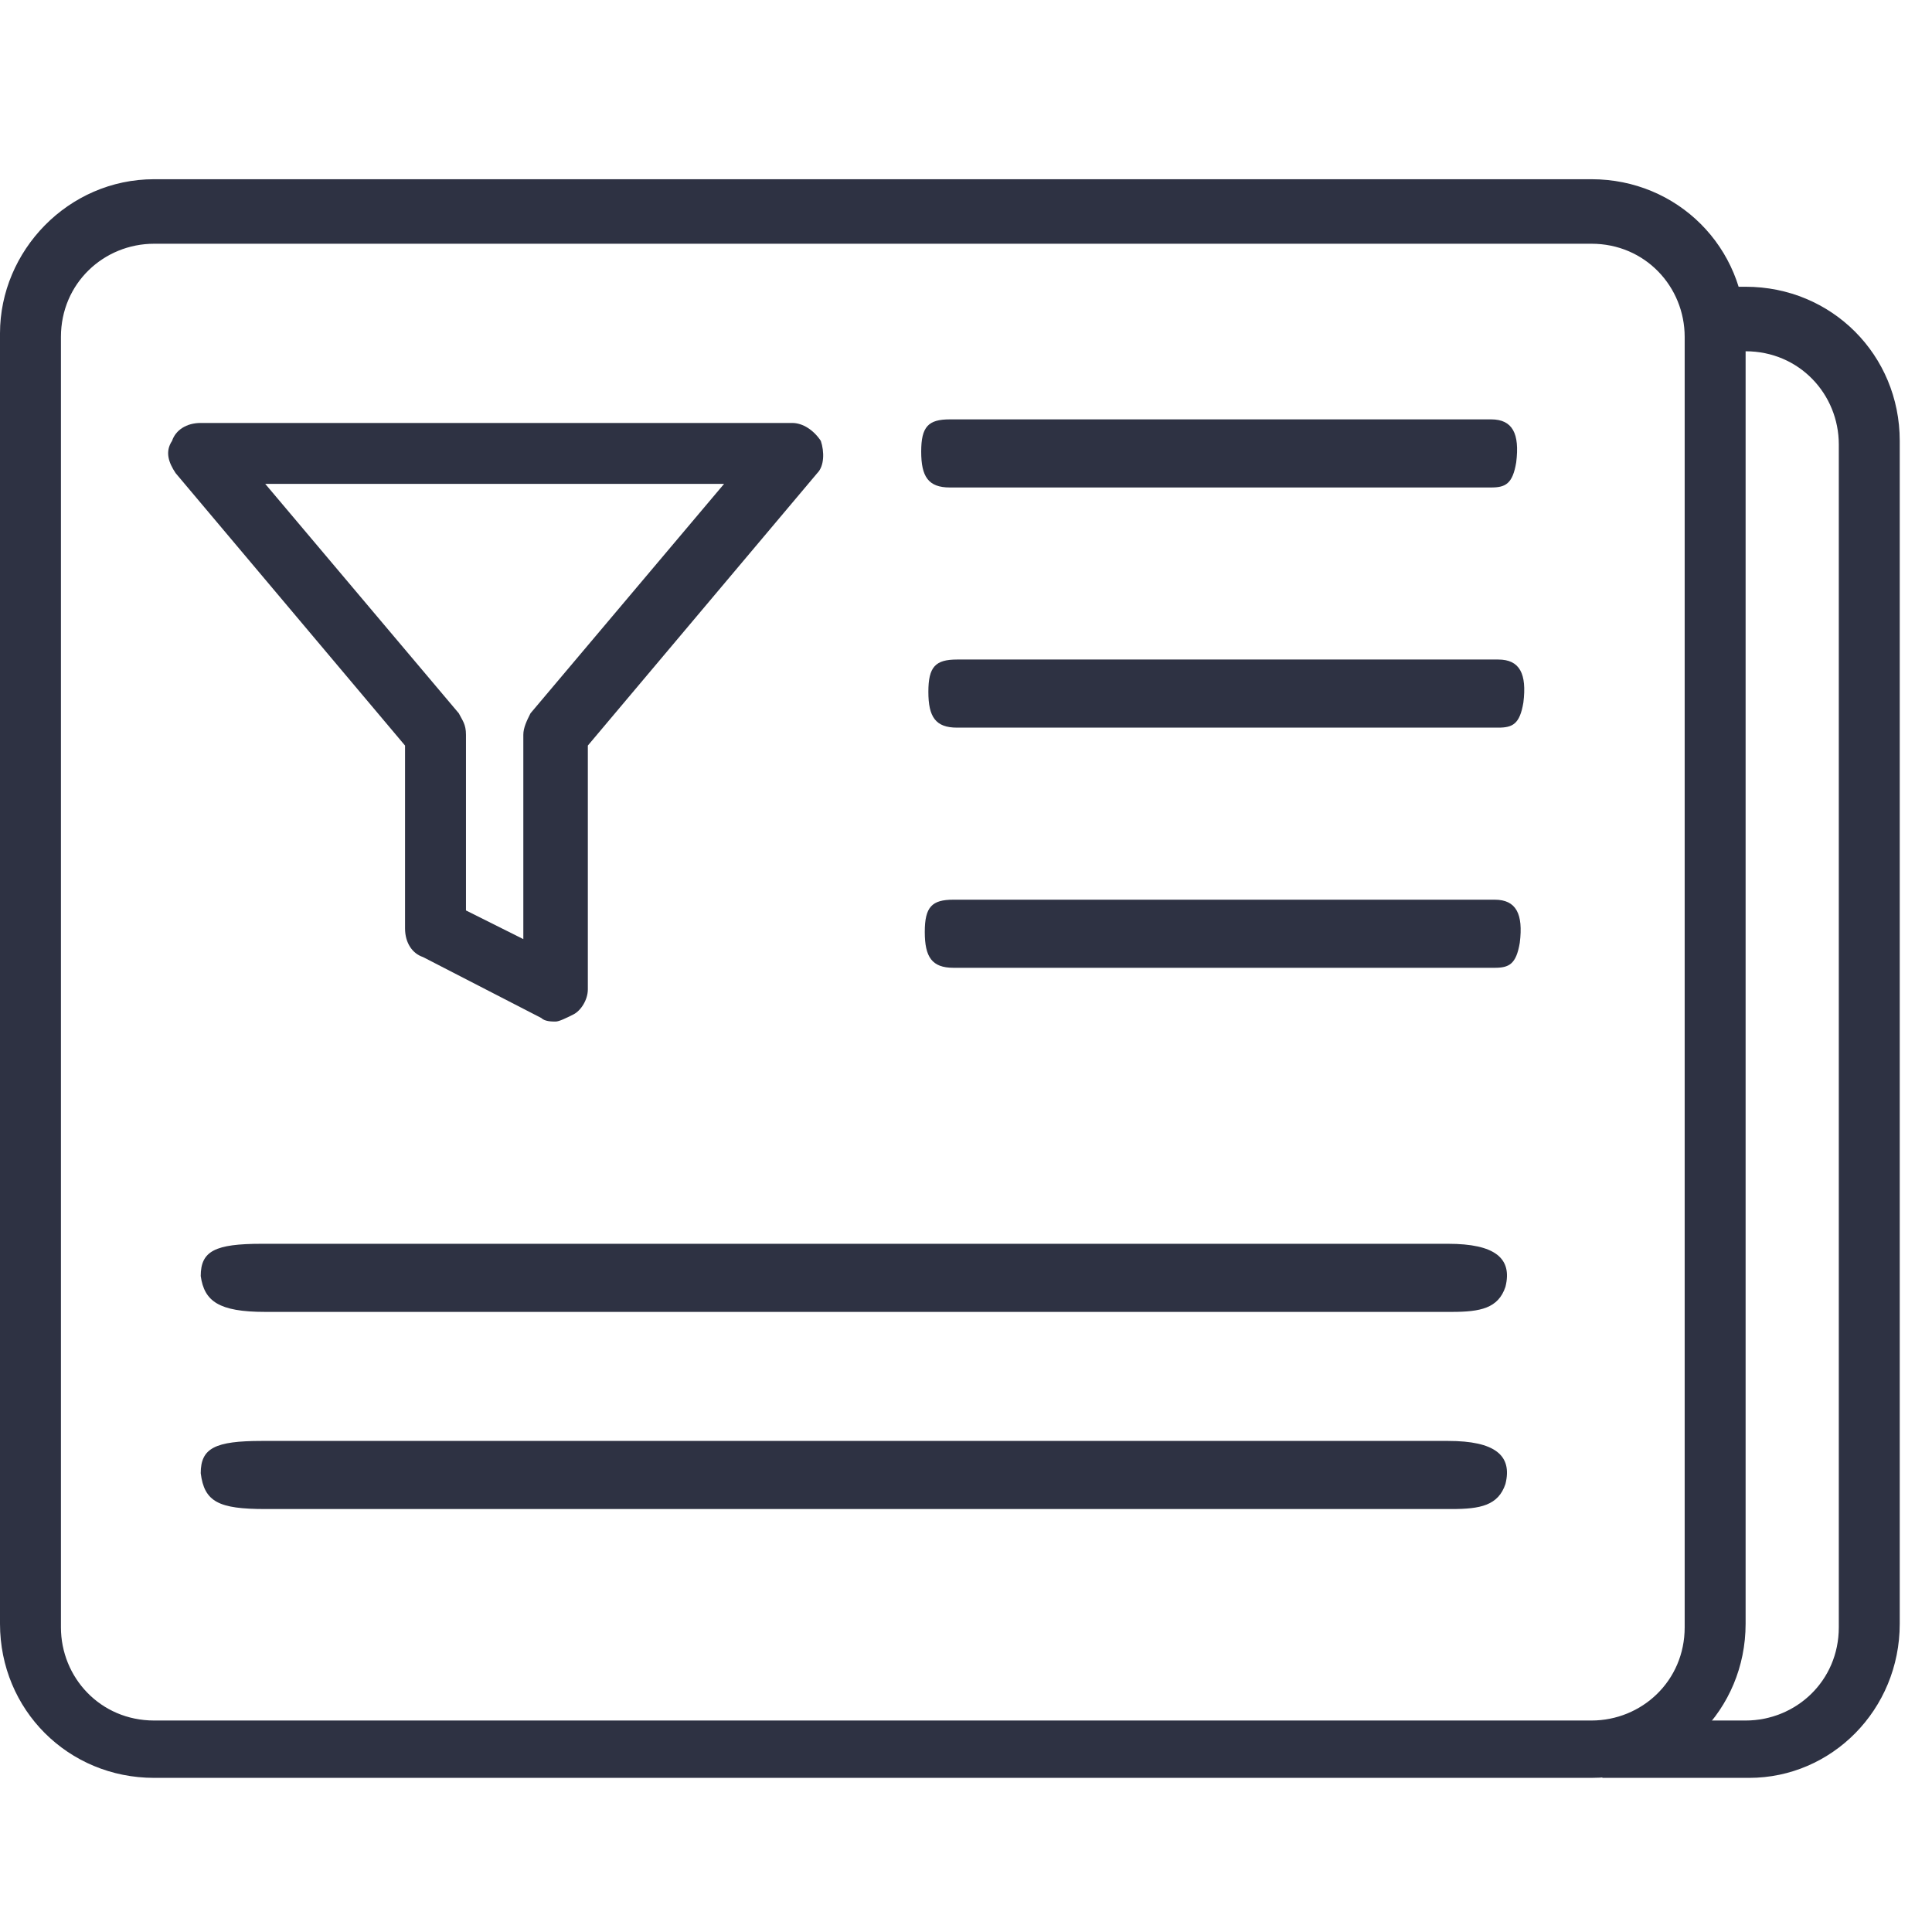 <?xml version="1.0" encoding="utf-8"?>
<!-- Generator: Adobe Illustrator 21.0.2, SVG Export Plug-In . SVG Version: 6.00 Build 0)  -->
<svg version="1.1" id="Layer_1" xmlns="http://www.w3.org/2000/svg" xmlns:xlink="http://www.w3.org/1999/xlink" x="0px" y="0px"
	 viewBox="0 0 53.9 53.9" style="enable-background:new 0 0 53.9 53.9;" xml:space="preserve">
<style type="text/css">
	.st0{fill:#2E3243;}
	.st1{clip-path:url(#SVGID_2_);fill:#2E3243;}
</style>
<g>
	<path class="st0" d="M41.1,23.1c-1.8,0-3.5,0-5.3,0c-1.2,0-2.4,0-3.6,0c1.2,0,2.4,0,3.6,0C37.6,23.1,39.3,23.1,41.1,23.1z"/>
	<path class="st0" d="M28.1,38.1c2.3,0,4.6,0,6.9,0c1.2,0,2.3,0,3.5,0c-1.2,0-2.3,0-3.5,0C32.7,38.1,30.4,38.1,28.1,38.1z"/>
	<path class="st0" d="M35.7,10.6c1.8,0,3.6,0,5.4,0C39.3,10.6,37.5,10.6,35.7,10.6c-2.4,0-4.8,0-7.1,0
		C30.9,10.6,33.3,10.6,35.7,10.6z"/>
	<g>
		<path class="st0" d="M7.4,36.6c7,0,14.1,0,21.1,0c4,0,8,0,12,0c0.8,0,1.3-0.1,1.5-0.7c0.2-0.8-0.3-1.2-1.6-1.2
			c-5.5,0-11.1,0-16.6,0c-5.5,0-11,0-16.5,0c-1.3,0-1.7,0.2-1.7,0.9C5.7,36.3,6.1,36.6,7.4,36.6z"/>
		<path class="st0" d="M26.6,27c3.2,0,6.4,0,9.6,0c1.8,0,3.7,0,5.5,0c0.4,0,0.6-0.1,0.7-0.7c0.1-0.8-0.1-1.2-0.7-1.2
			c-2.5,0-5,0-7.6,0c-2.5,0-5,0-7.5,0c-0.6,0-0.8,0.2-0.8,0.9C25.8,26.7,26,27,26.6,27z"/>
		<path class="st0" d="M26.7,20.3c3.2,0,6.4,0,9.6,0c1.8,0,3.7,0,5.5,0c0.4,0,0.6-0.1,0.7-0.7c0.1-0.8-0.1-1.2-0.7-1.2
			c-2.5,0-5,0-7.6,0c-2.5,0-5,0-7.5,0c-0.6,0-0.8,0.2-0.8,0.9C25.9,20,26.1,20.3,26.7,20.3z"/>
		<path class="st0" d="M26.5,13.6c3.2,0,6.4,0,9.6,0c1.8,0,3.7,0,5.5,0c0.4,0,0.6-0.1,0.7-0.7c0.1-0.8-0.1-1.2-0.7-1.2
			c-2.5,0-5,0-7.6,0c-2.5,0-5,0-7.5,0c-0.6,0-0.8,0.2-0.8,0.9C25.7,13.3,25.9,13.6,26.5,13.6z"/>
		<path class="st0" d="M7.4,42.1c7,0,14.1,0,21.1,0c4,0,8,0,12,0c0.8,0,1.3-0.1,1.5-0.7c0.2-0.8-0.3-1.2-1.6-1.2
			c-5.5,0-11.1,0-16.6,0c-5.5,0-11,0-16.5,0c-1.3,0-1.7,0.2-1.7,0.9C5.7,41.9,6.1,42.1,7.4,42.1z"/>
		<path class="st0" d="M15.5,28.5c-0.1,0-0.3,0-0.4-0.1l-3.3-1.7c-0.3-0.1-0.5-0.4-0.5-0.8v-5.1l-6.4-7.6c-0.2-0.3-0.3-0.6-0.1-0.9
			c0.1-0.3,0.4-0.5,0.8-0.5h16.5c0.3,0,0.6,0.2,0.8,0.5c0.1,0.3,0.1,0.7-0.1,0.9l-6.4,7.6v6.8c0,0.3-0.2,0.6-0.4,0.7
			C15.8,28.4,15.6,28.5,15.5,28.5z M13,25.4l1.6,0.8v-5.7c0-0.2,0.1-0.4,0.2-0.6l5.4-6.4H7.4l5.4,6.4c0.1,0.2,0.2,0.3,0.2,0.6V25.4z
			"/>
	</g>
	<path class="st0" d="M44.4,49.6H4.3c-2.4,0-4.3-1.9-4.3-4.3v-36C0,7,1.9,5,4.3,5h40.1c2.4,0,4.3,1.9,4.3,4.3v36
		C48.7,47.7,46.8,49.6,44.4,49.6z M4.3,6.8c-1.4,0-2.6,1.1-2.6,2.6v36c0,1.4,1.1,2.6,2.6,2.6h40.1c1.4,0,2.6-1.1,2.6-2.6v-36
		c0-1.4-1.1-2.6-2.6-2.6H4.3z"/>
	<g>
		<defs>
			<path id="SVGID_1_" d="M53.8,49.6c-3,0-6,0-9.1,0c0.3-0.5,0.5-1.1,0.8-1.6c0.5-0.3,1.1-0.7,1.6-1c0-14.2,0-28.4,0-42.7
				c2.2,0,4.4,0,6.6,0V49.6z"/>
		</defs>
		<clipPath id="SVGID_2_">
			<use xlink:href="#SVGID_1_"  style="overflow:visible;"/>
		</clipPath>
		<path class="st1" d="M48.8,49.6H11.9c-2.4,0-4.3-1.9-4.3-4.3v-33c0-2.4,1.9-4.3,4.3-4.3h36.8c2.4,0,4.3,1.9,4.3,4.3v33
			C53,47.7,51.1,49.6,48.8,49.6z M11.9,9.8c-1.4,0-2.6,1.1-2.6,2.6v33c0,1.4,1.1,2.6,2.6,2.6h36.8c1.4,0,2.6-1.1,2.6-2.6v-33
			c0-1.4-1.1-2.6-2.6-2.6H11.9z"/>
	</g>
</g>
</svg>
